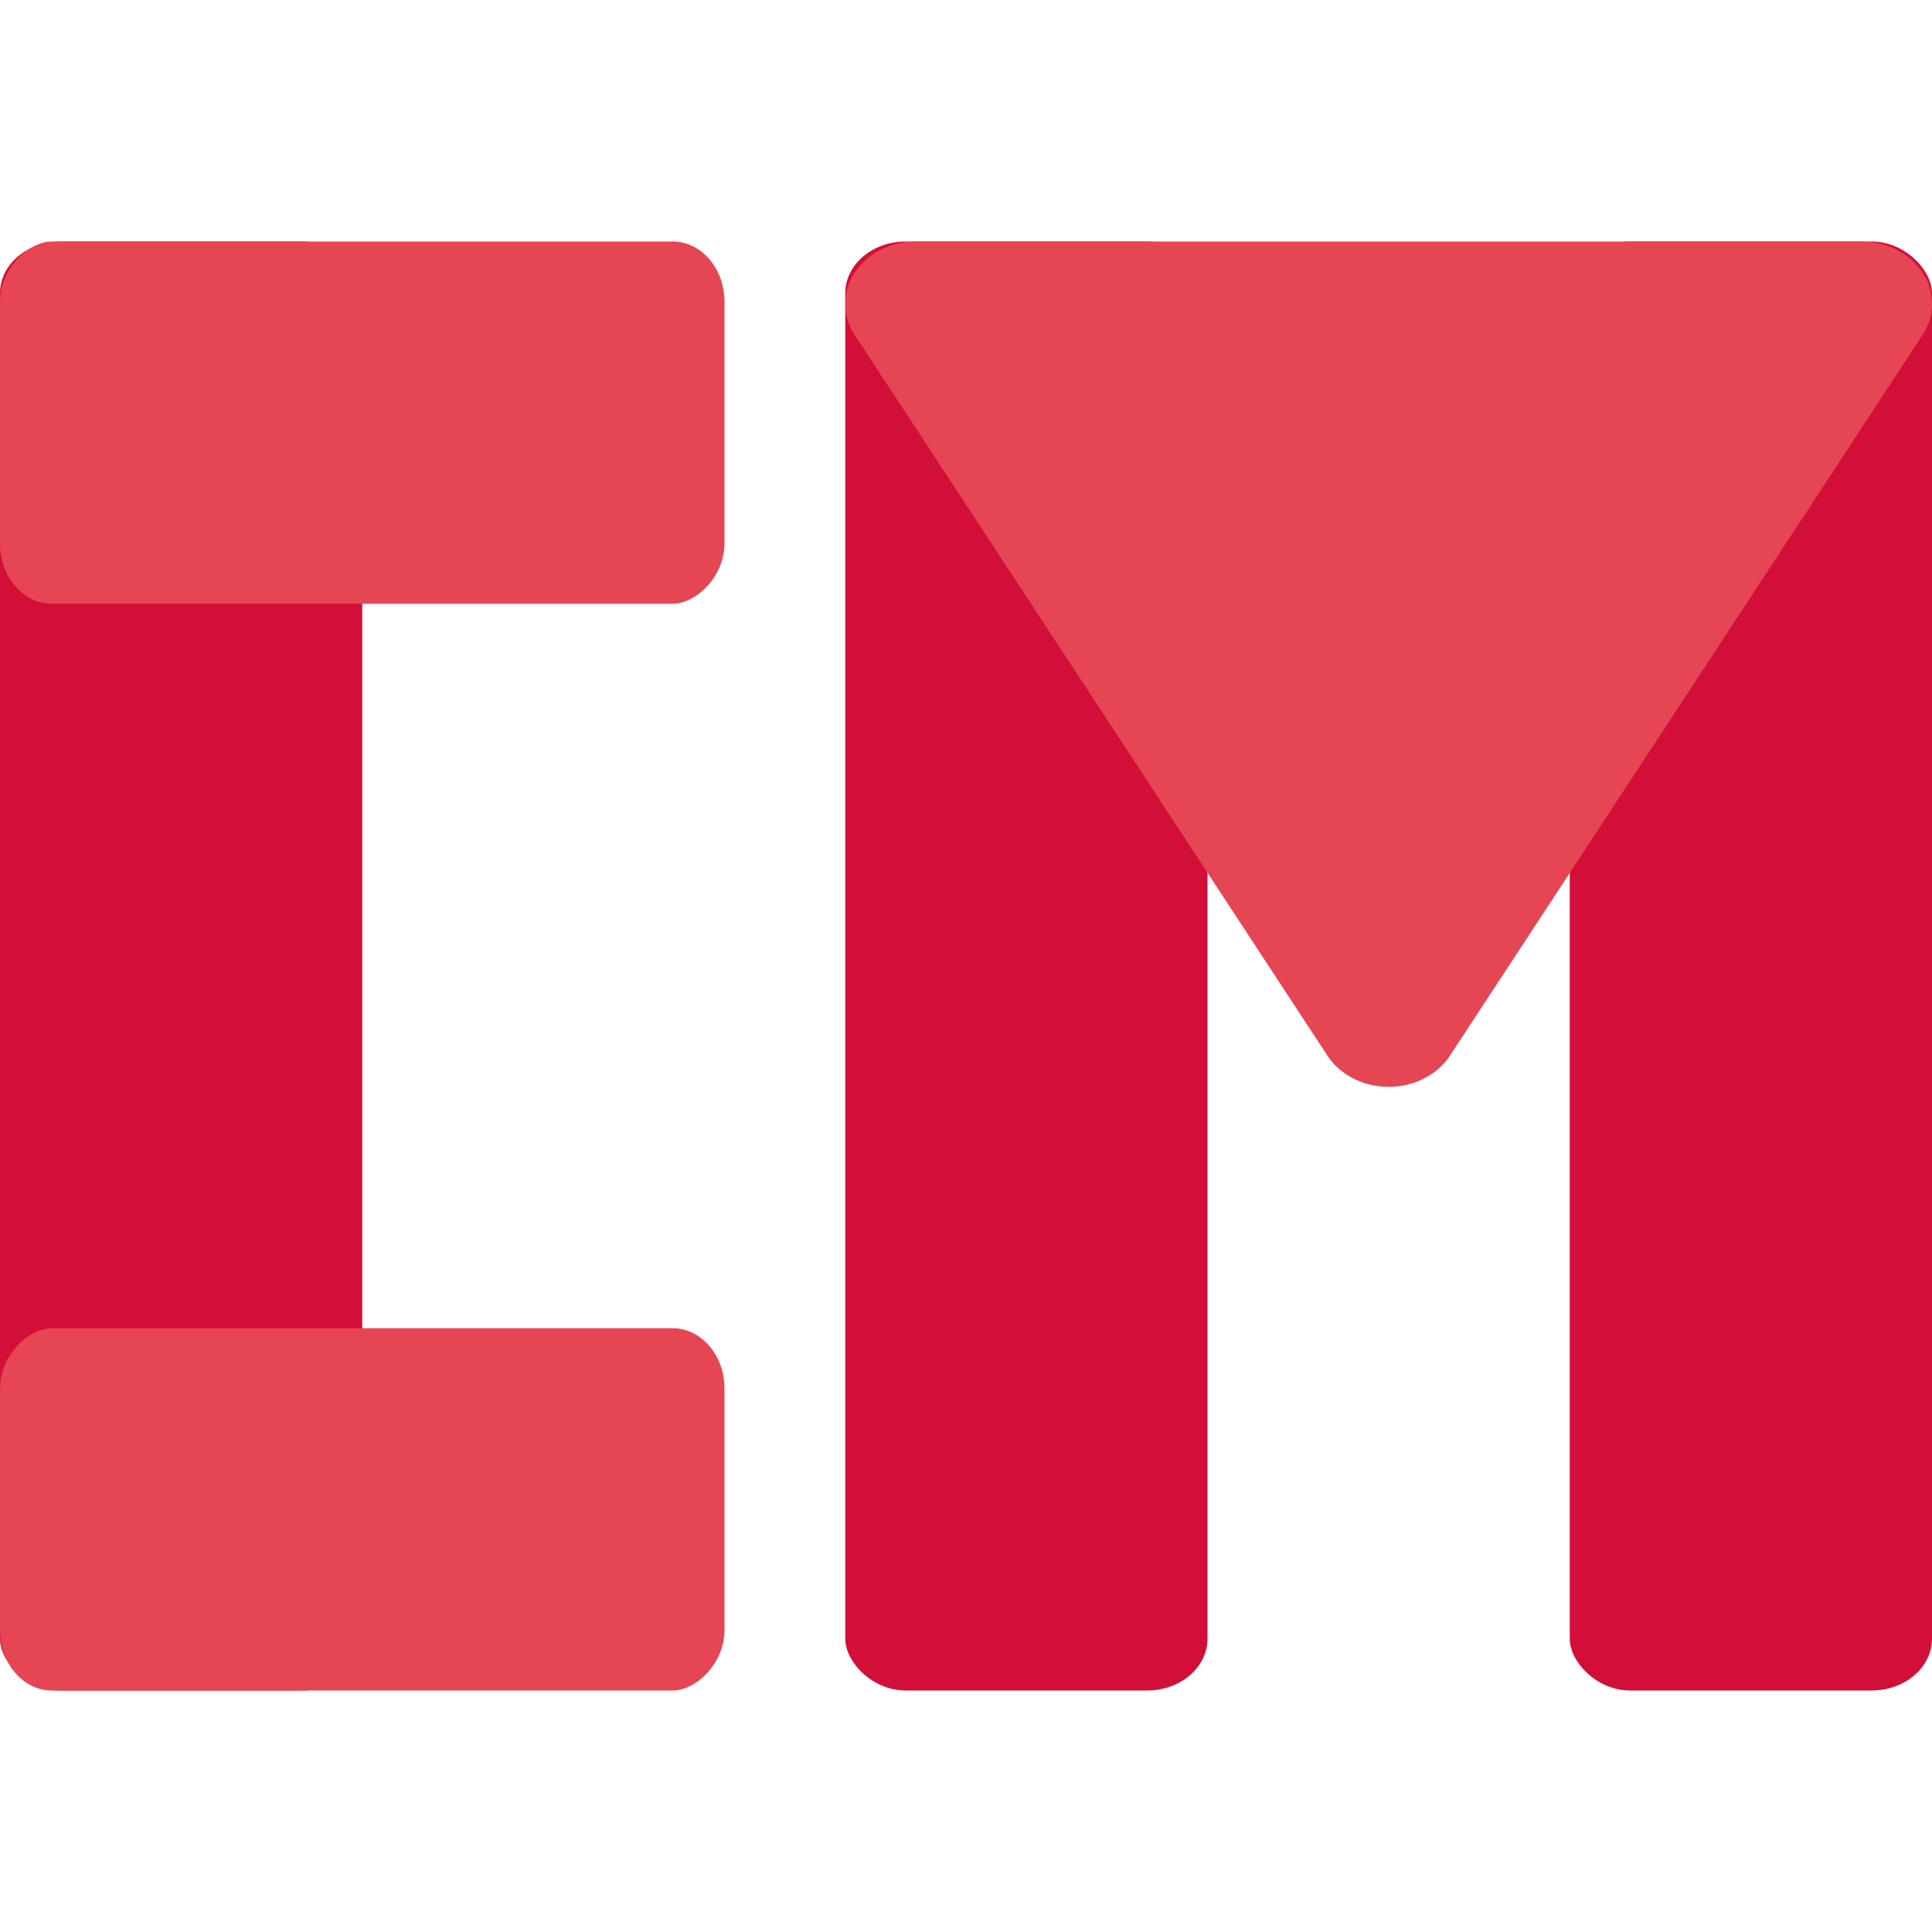 <svg xmlns="http://www.w3.org/2000/svg" width="16" height="16" version="1">
 <rect style="fill:#d20f39" width="3" height="12" x="13" y="2" rx=".5" ry=".429"/>
 <rect style="fill:#d20f39" width="3" height="12" x="7" y="2" rx=".5" ry=".429"/>
 <rect style="fill:#d20f39" width="3" height="12" x="0" y="2" rx=".5" ry=".429"/>
 <rect style="fill:#e64553" width="3" height="6" x="2" y="-6" rx=".5" ry=".429" transform="matrix(0,1,-1,0,0,0)"/>
 <rect style="fill:#e64553" width="3" height="6" x="11" y="-6" rx=".5" ry=".429" transform="matrix(0,1,-1,0,0,0)"/>
 <path style="fill:#e64553" d="M 7.586,2 A 0.586,0.516 0 0 0 7.078,2.774 l 1.958,2.984 1.957,2.984 a 0.586,0.516 0 0 0 0.48,0.258 0.586,0.516 0 0 0 0.535,-0.258 L 13.965,5.758 15.922,2.774 A 0.586,0.516 0 0 0 15.414,2 L 11.5,2 7.586,2 Z"/>
</svg>
